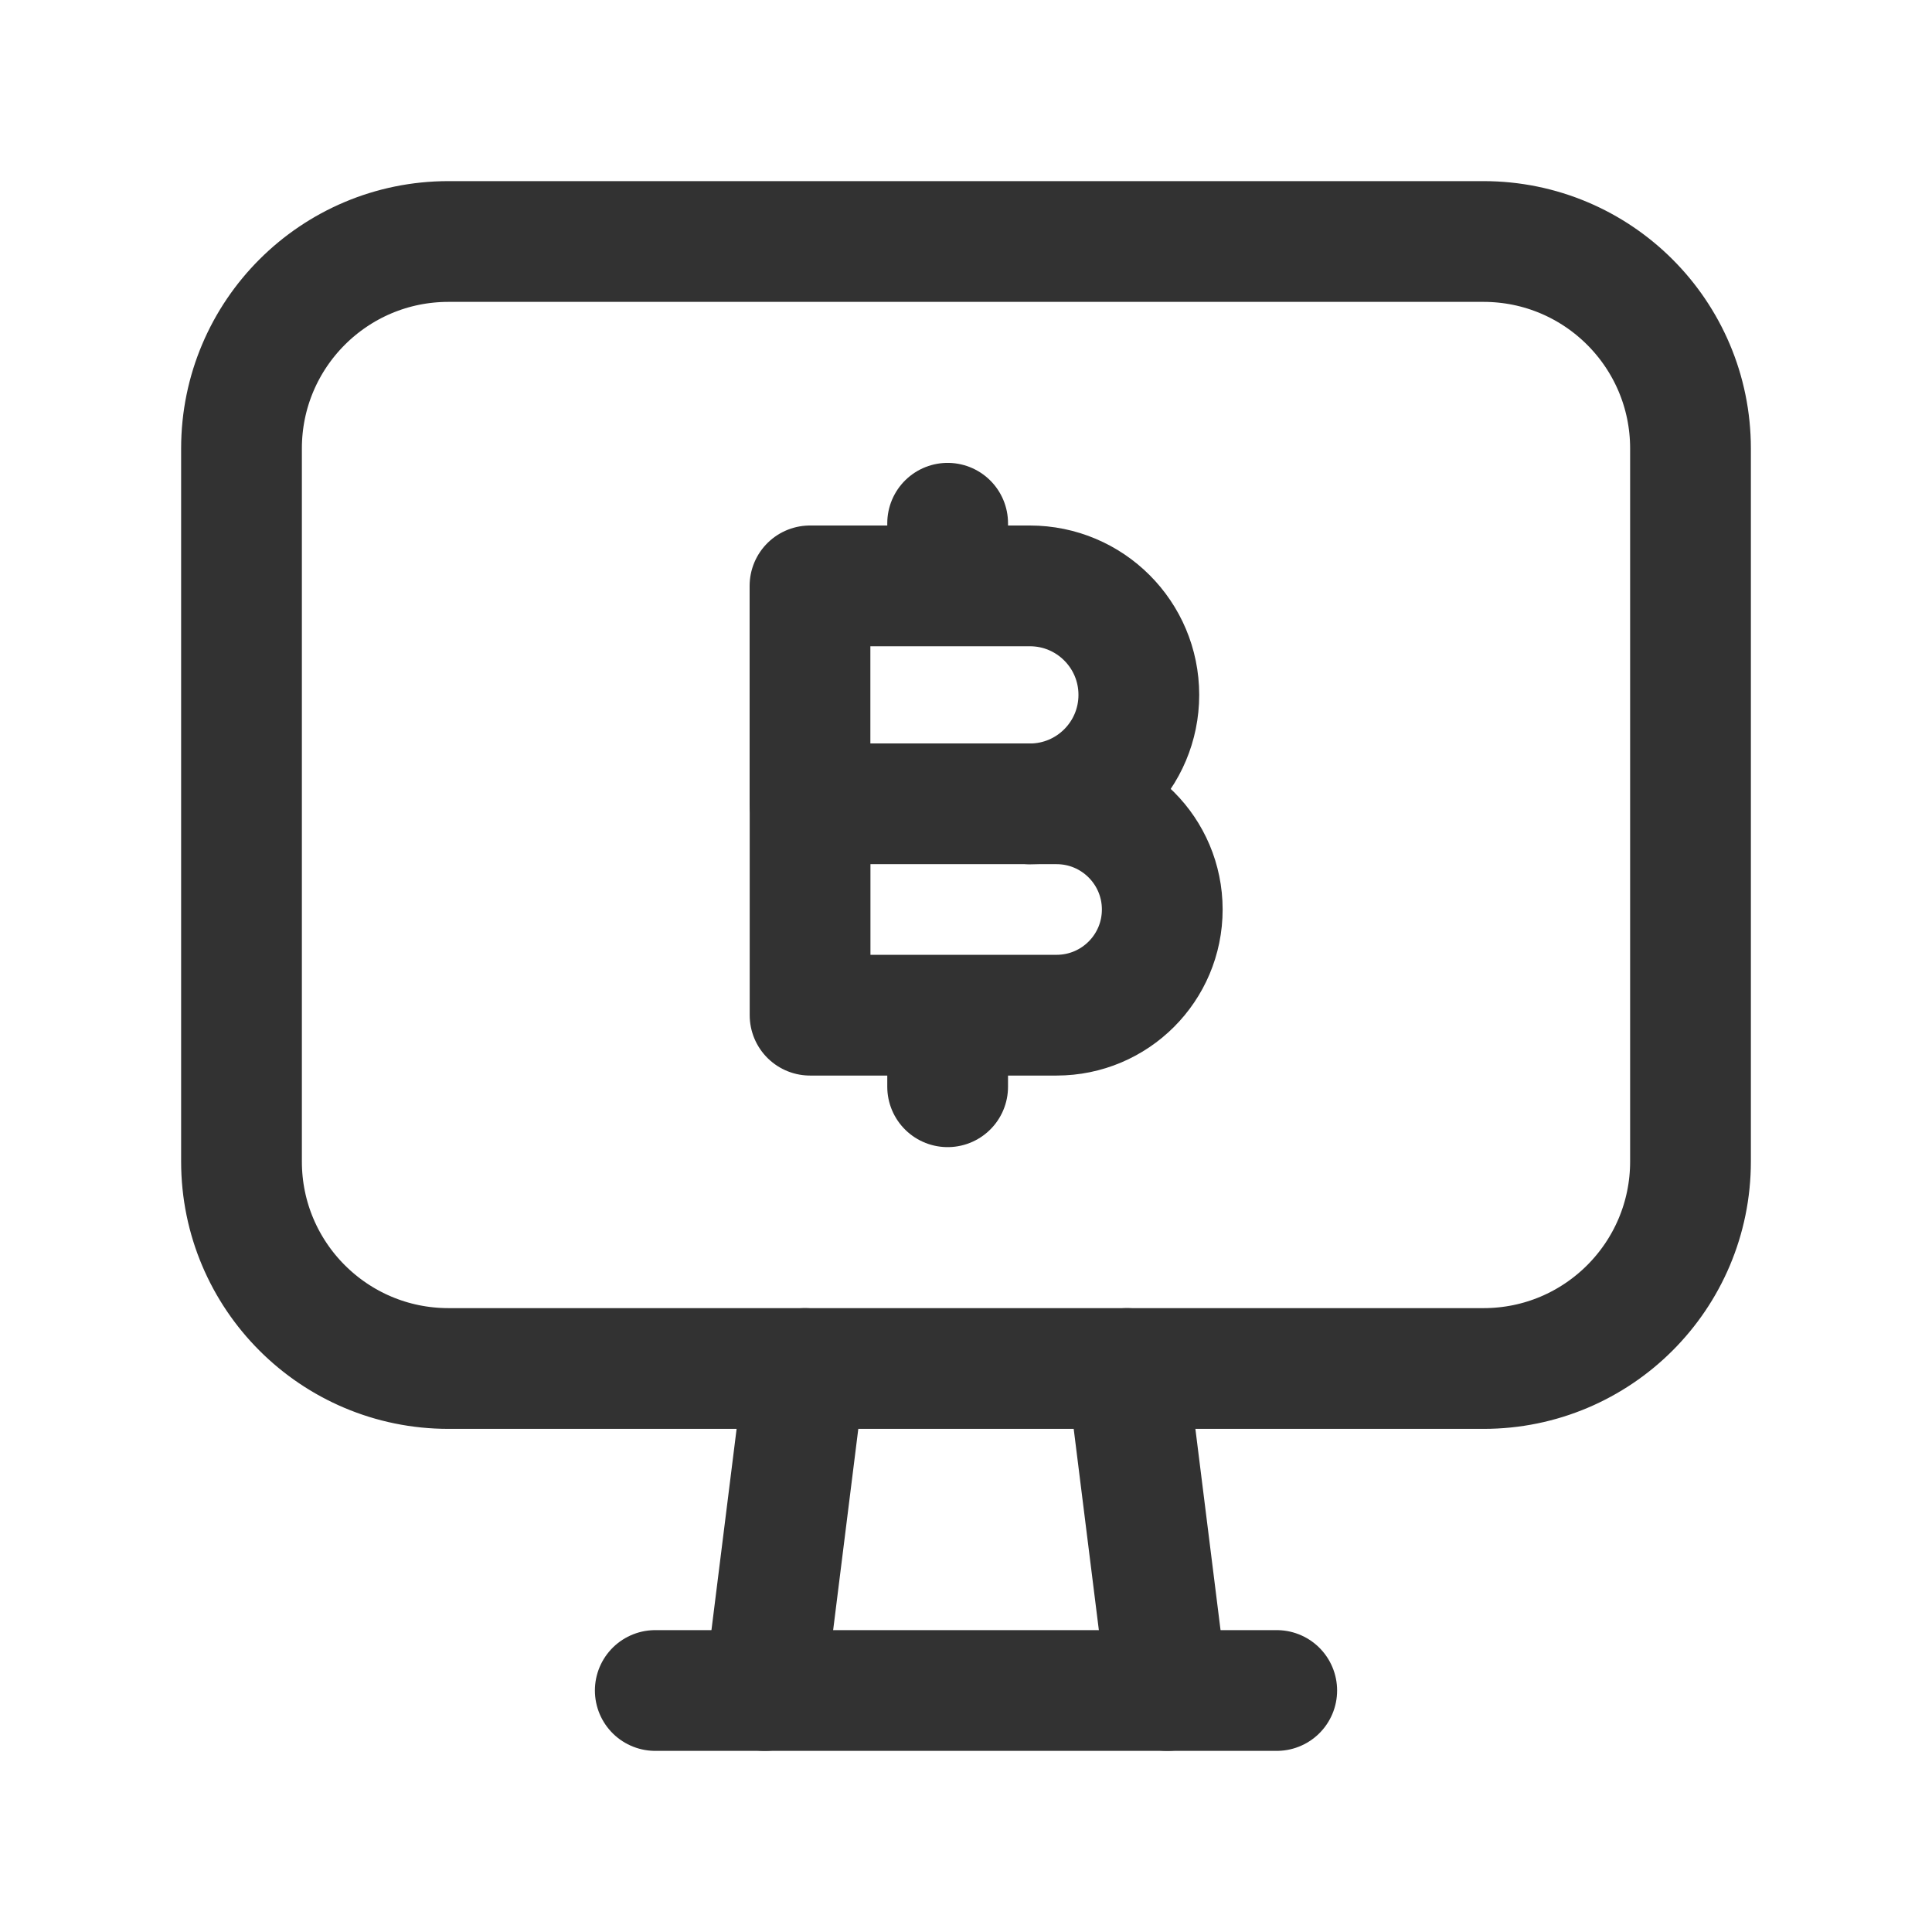 <?xml version="1.0" encoding="UTF-8"?><svg version="1.1" viewBox="0 0 24 24" xmlns="http://www.w3.org/2000/svg" xmlns:xlink="http://www.w3.org/1999/xlink"><!--Generated by IJSVG (https://github.com/iconjar/IJSVG)--><g fill="none"><path d="M0,0h24v24h-24v-24Z"></path><path stroke="#323232" stroke-linecap="round" stroke-linejoin="round" stroke-width="1.5" d="M18.429,17h-12.858c-1.42,0 -2.571,-1.151 -2.571,-2.571v-8.858c0,-1.42 1.151,-2.571 2.571,-2.571h12.857c1.421,0 2.572,1.151 2.572,2.571v8.857c0,1.421 -1.151,2.572 -2.571,2.572Z"></path><path stroke="#323232" stroke-linecap="round" stroke-linejoin="round" stroke-width="1.5" d="M14,17l0.5,4"></path><path stroke="#323232" stroke-linecap="round" stroke-linejoin="round" stroke-width="1.5" d="M10,17l-0.5,4"></path><path stroke="#323232" stroke-linecap="round" stroke-linejoin="round" stroke-width="1.5" d="M8.14,21h7.72"></path><path stroke="#323232" stroke-linecap="round" stroke-linejoin="round" stroke-width="1.5" d="M13.125,12.611h-3.062v-2.626h3.062c0.725,0 1.313,0.588 1.313,1.313v0c0,0.726 -0.588,1.313 -1.313,1.313Z"></path><path stroke="#323232" stroke-linecap="round" stroke-linejoin="round" stroke-width="1.5" d="M10.062,9.985v-2.707h2.731c0.748,0 1.354,0.606 1.354,1.354v0c0,0.748 -0.606,1.354 -1.354,1.354"></path><path stroke="#323232" stroke-linecap="round" stroke-linejoin="round" stroke-width="1.5" d="M11.772,6.5v0.776"></path><path stroke="#323232" stroke-linecap="round" stroke-linejoin="round" stroke-width="1.5" d="M11.772,13.5v-0.875"></path></g></svg>